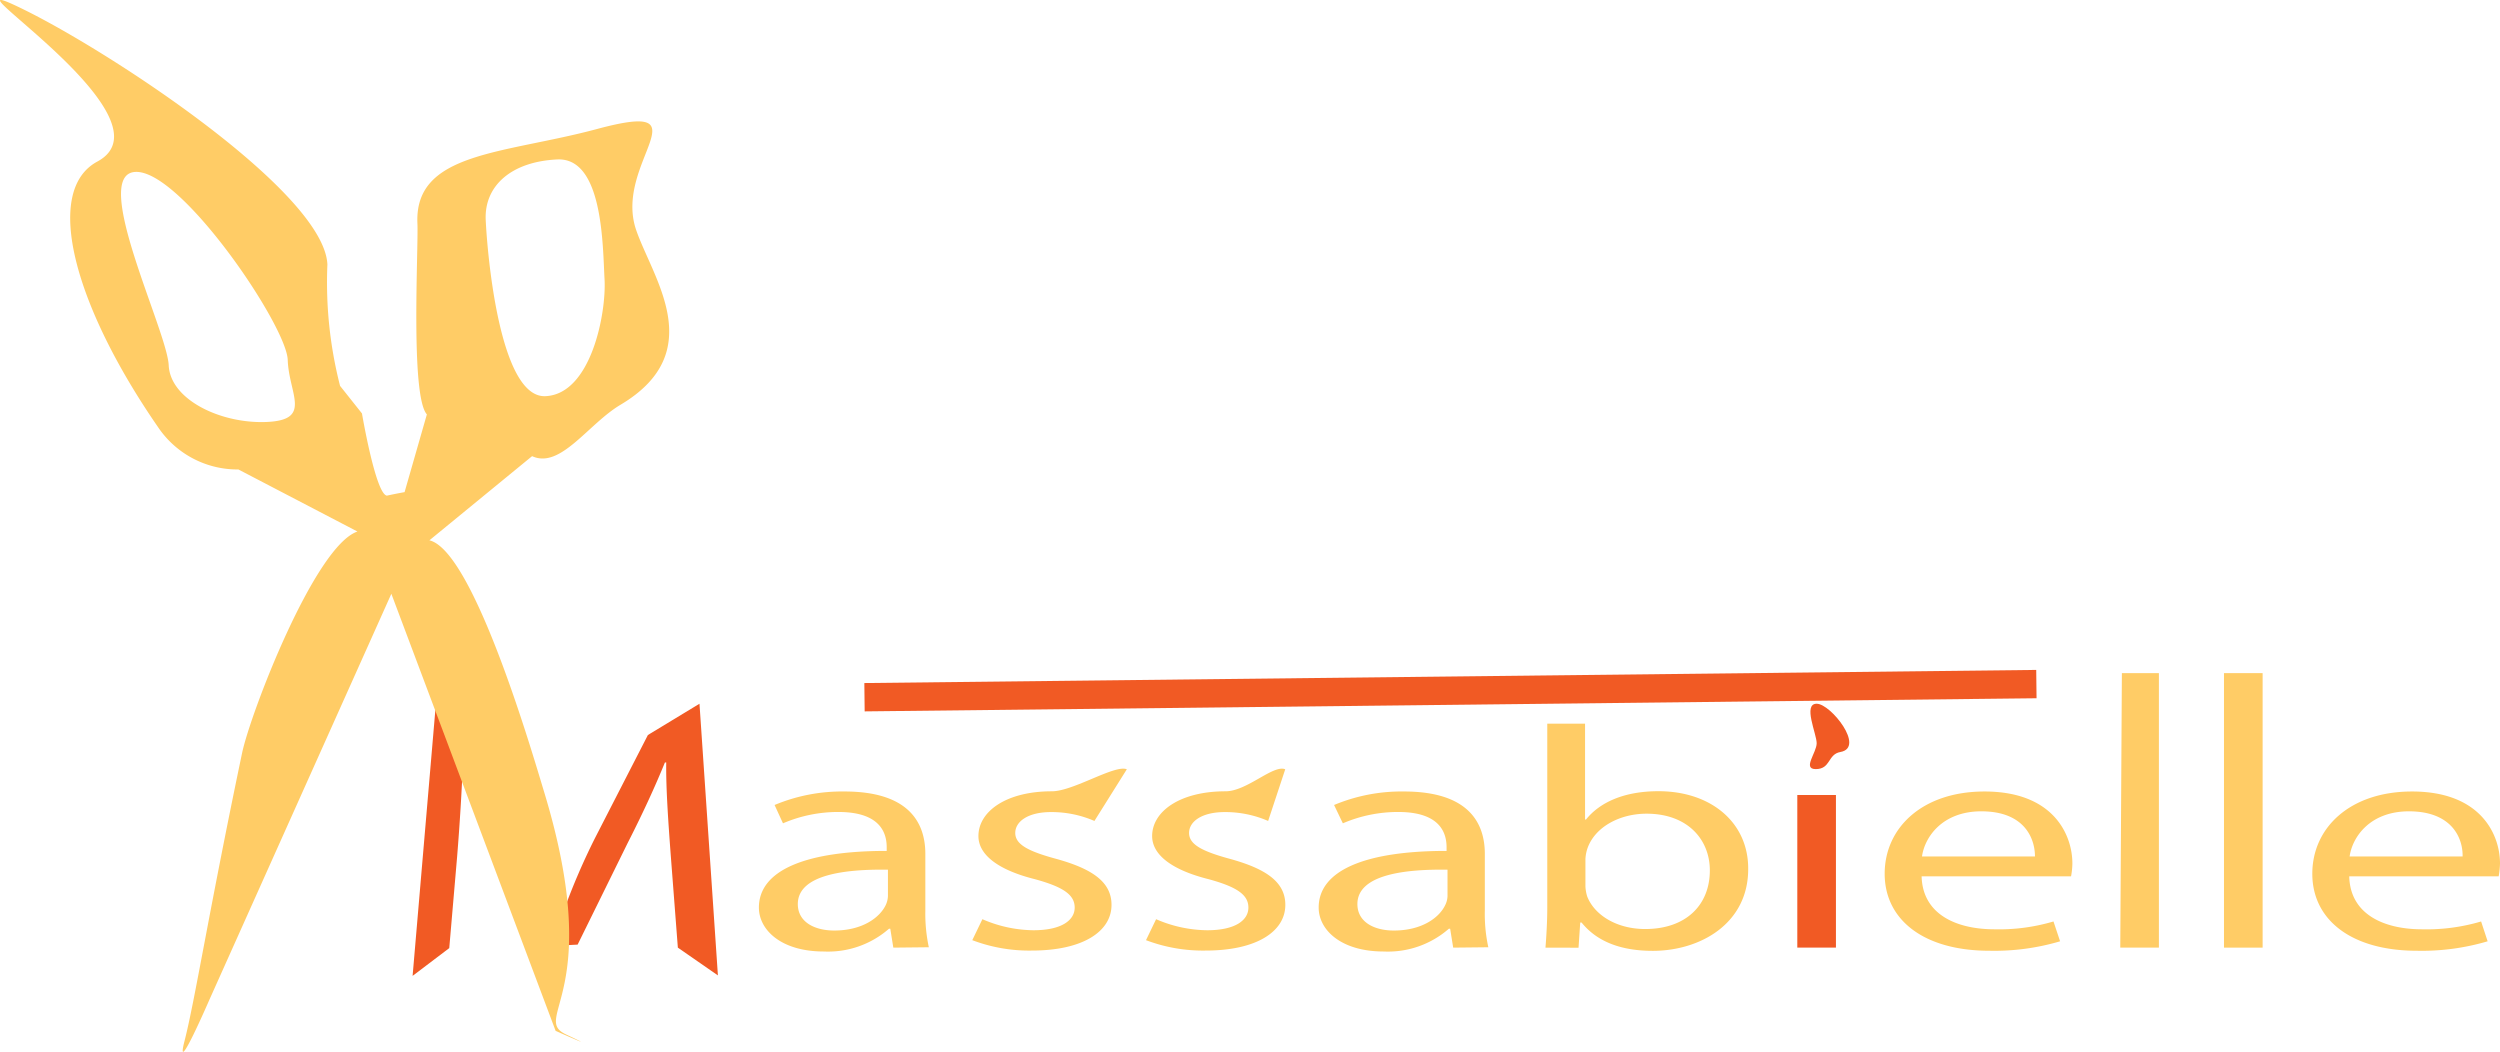 <svg id="Layer_1" data-name="Layer 1" xmlns="http://www.w3.org/2000/svg" viewBox="0 0 264.66 111.35"><defs><style>.cls-1{fill:#f15a24;}.cls-2{fill:#fc6;}.cls-3{fill:none;stroke:#f15a24;stroke-miterlimit:10;stroke-width:3px;}</style></defs><title>logo-final</title><path class="cls-1" d="M71,90.43c-.23-3.14-.51-6.91-.47-9.71h-.14c-1.07,2.63-2.37,5.44-3.95,8.54L61.15,100l-3.33.17L52.75,89.47a81.1,81.1,0,0,1-3.63-8.75H49c-.1,2.8-.33,6.57-.61,10l-.83,9.65-3.88,2.94,2.58-30.15,4.78,4.7L56.43,88.7a73.48,73.48,0,0,1,3.16,7.58h.14A70.34,70.34,0,0,1,63,88.7l5.59-10.89,5.46-3.31L76,103.26l-4.24-2.94Z"/><path class="cls-2" d="M94.57,100.32l-.32-2h-.14a9.79,9.79,0,0,1-6.89,2.41c-4.56,0-6.88-2.31-6.88-4.65,0-3.9,4.83-6,13.53-6V89.7c0-1.34-.51-3.74-5.11-3.74a14.76,14.76,0,0,0-5.87,1.2L82,85.22a18.49,18.49,0,0,1,7.4-1.43c6.89,0,8.56,3.37,8.56,6.61v6a17,17,0,0,0,.37,3.88ZM94,92.07c-4.47-.07-9.54.5-9.54,3.64,0,1.9,1.77,2.8,3.86,2.8,2.93,0,4.79-1.33,5.45-2.7a2.45,2.45,0,0,0,.23-.94Z"/><path class="cls-2" d="M104,97.31a13.86,13.86,0,0,0,5.4,1.17c3,0,4.37-1.07,4.37-2.4s-1.16-2.17-4.19-3c-4-1-6-2.63-6-4.57,0-2.6,2.93-4.74,7.77-4.74,2.28,0,6.68-2.86,7.94-2.33l-3.43,5.47a11.37,11.37,0,0,0-4.61-.94c-2.42,0-3.77,1-3.77,2.21s1.35,1.93,4.29,2.73c3.9,1.07,5.9,2.48,5.9,4.88,0,2.84-3.07,4.84-8.42,4.84a16.94,16.94,0,0,1-6.32-1.1Z"/><path class="cls-2" d="M122.39,97.31a13.86,13.86,0,0,0,5.4,1.17c3,0,4.37-1.07,4.37-2.4s-1.16-2.17-4.19-3c-4-1-6-2.63-6-4.57,0-2.6,2.93-4.74,7.77-4.74,2.28,0,5.06-2.86,6.32-2.33l-1.81,5.47a11.35,11.35,0,0,0-4.6-.94c-2.42,0-3.77,1-3.77,2.21s1.35,1.93,4.28,2.73c3.91,1.07,5.91,2.48,5.91,4.88,0,2.84-3.07,4.84-8.42,4.84a17,17,0,0,1-6.33-1.1Z"/><path class="cls-2" d="M153.84,100.32l-.32-2h-.14a9.79,9.79,0,0,1-6.89,2.41c-4.56,0-6.89-2.31-6.89-4.65,0-3.9,4.84-6,13.54-6V89.7c0-1.34-.51-3.74-5.11-3.74a14.76,14.76,0,0,0-5.87,1.2l-.93-1.94a18.46,18.46,0,0,1,7.4-1.43c6.89,0,8.56,3.37,8.56,6.61v6a16.44,16.44,0,0,0,.37,3.88Zm-.6-8.25c-4.47-.07-9.54.5-9.54,3.64,0,1.9,1.77,2.8,3.86,2.8,2.93,0,4.79-1.33,5.44-2.7a2.3,2.3,0,0,0,.24-.94Z"/><path class="cls-2" d="M163.61,100.32c.09-1.1.19-2.74.19-4.18V76.61h4V86.76h.1c1.44-1.8,4-3,7.67-3,5.59,0,9.54,3.34,9.5,8.25,0,5.77-5.08,8.65-10.1,8.65-3.26,0-5.86-.91-7.54-3h-.14l-.18,2.67Zm4.23-6.48a4.21,4.21,0,0,0,.19,1.07c.79,2,3.16,3.44,6.14,3.44,4.28,0,6.84-2.51,6.84-6.21,0-3.24-2.33-6-6.7-6-2.79,0-5.4,1.36-6.23,3.6a4.11,4.11,0,0,0-.24,1.2Z"/><path class="cls-1" d="M194.83,79.61c-1.36.24-1,1.81-2.61,1.81-1.44,0,.1-1.74.1-2.74s-1.49-4.18,0-4.18S197.49,79.14,194.83,79.61Zm-4.56,20.71V84.16h4.09v16.16Z"/><path class="cls-2" d="M203.43,92.77c.1,4,3.63,5.61,7.73,5.61a20.21,20.21,0,0,0,6.23-.83l.7,2.1a24.5,24.5,0,0,1-7.49,1c-6.93,0-11.08-3.27-11.08-8.15s4-8.71,10.57-8.71c7.35,0,9.3,4.64,9.3,7.61a7.69,7.69,0,0,1-.14,1.37Zm12-2.1c0-1.87-1.07-4.78-5.68-4.78-4.14,0-6,2.74-6.28,4.78Z"/><path class="cls-2" d="M224.63,71.26h3.92v29.06h-4.09Z"/><path class="cls-2" d="M235.44,71.26h4.09v29.06h-4.09Z"/><path class="cls-2" d="M248.7,92.77c.09,4,3.63,5.61,7.72,5.61a20.28,20.28,0,0,0,6.24-.83l.69,2.1a24.5,24.5,0,0,1-7.49,1c-6.93,0-11.07-3.27-11.07-8.15s4-8.71,10.56-8.71c7.35,0,9.31,4.64,9.31,7.61a8.78,8.78,0,0,1-.14,1.37Zm12-2.1c.05-1.87-1.07-4.78-5.68-4.78-4.14,0-6,2.74-6.28,4.78Z"/><path class="cls-2" d="M16.74,45.23a10.14,10.14,0,0,0,8.5,4.47l12.6,6.57c-4.53,1.55-11.32,19.22-12.21,23.44-3.52,16.8-5,26.23-6.09,30.47s2.67-4.44,2.67-4.44L41.43,62.86l17.39,46.27s5.17,2.3,1.1.38c-3.77-1.79,4.18-4.36-2.34-25.75-1.31-4.32-7.46-25.43-12.12-26.56l10.87-8.91c3,1.39,5.93-3.4,9.36-5.44,9.47-5.63,3.32-13.52,1.62-18.61C65,17.14,74.94,10.5,63.19,13.66c-9.85,2.65-19.35,2.4-19,10,.12,2.58-.76,18.22,1,20.21l-2.36,8.23s-.71.12-1.87.37c-1.19-.14-2.64-8.7-2.64-8.7L36,40.85A44.14,44.14,0,0,1,34.66,28C34.31,20.4,12.1,5.76,2.68,1.09-8.41-4.4,19.1,12.36,10.31,17.1,4.55,20.2,7.81,32.31,16.74,45.23ZM59,16.88C63.85,16.66,63.8,26,64,29.57s-1.42,12.16-6.26,12.37-6.15-15-6.32-18.65S54.18,17.1,59,16.88ZM14.34,18.2c4.83-.22,16,16.28,16.12,19.9s2.63,6.35-2.2,6.57-10.23-2.33-10.4-6S9.5,18.42,14.34,18.2Z"/><line class="cls-3" x1="91.52" y1="73.81" x2="215.58" y2="72.42"/></svg>